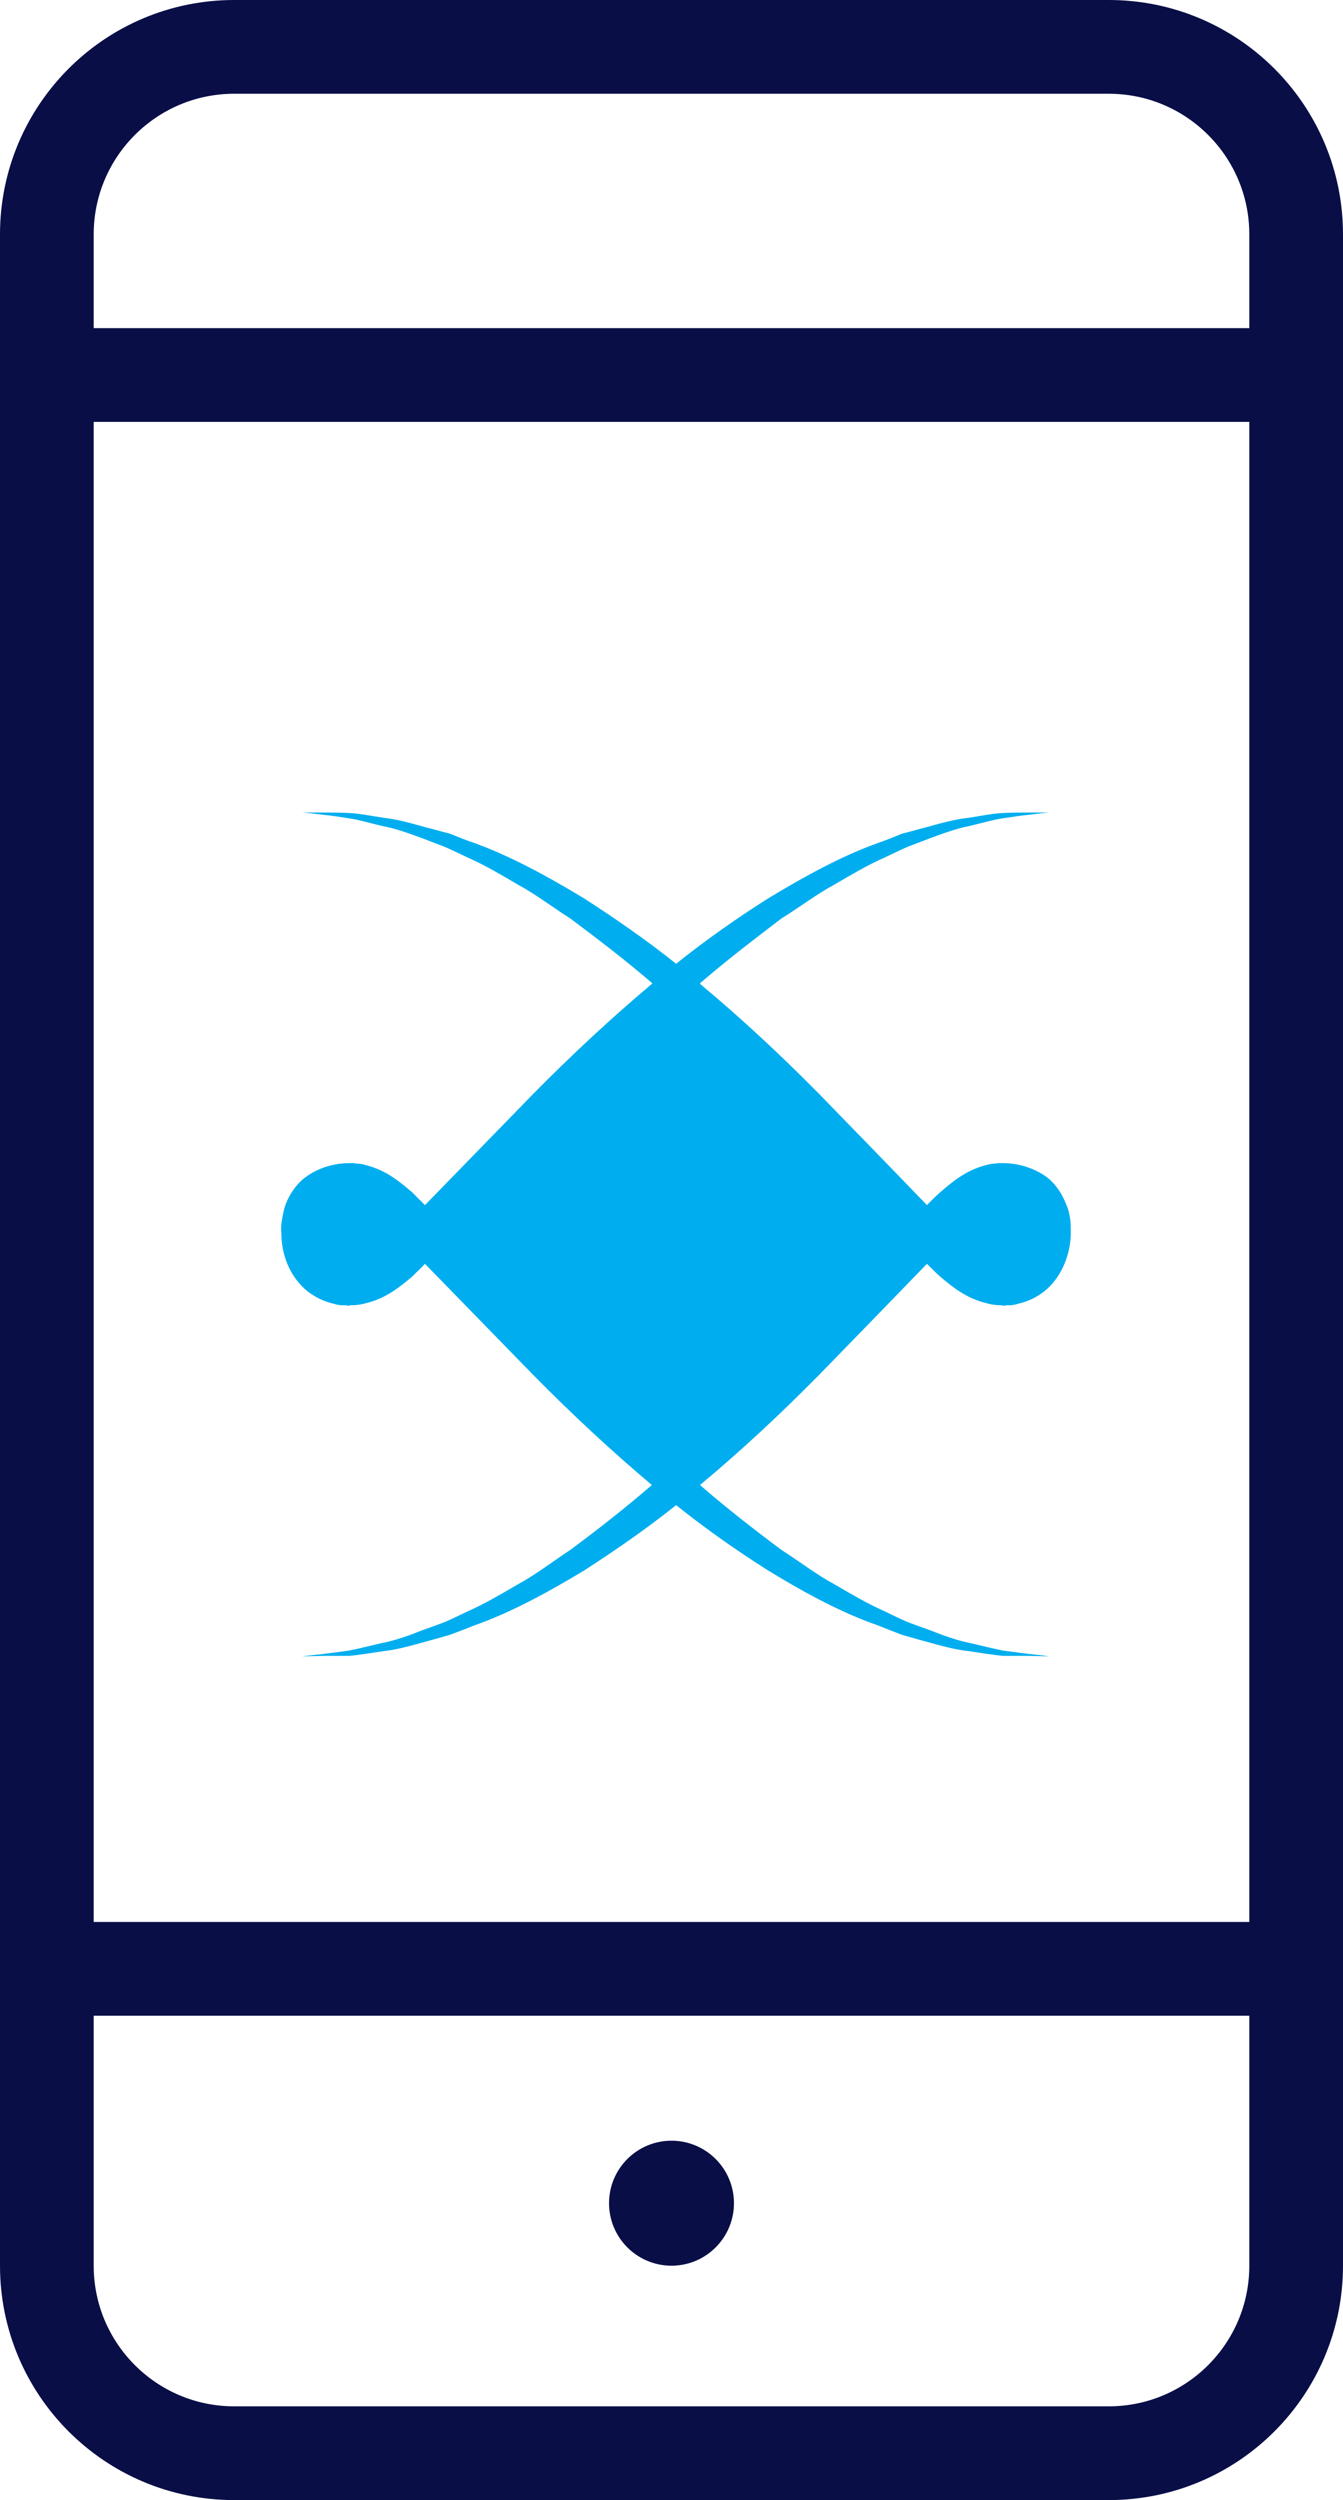 <svg width="43" height="80" viewBox="0 0 43 80" fill="none" xmlns="http://www.w3.org/2000/svg">
<path d="M7.5 2.5C4.739 2.5 2.5 4.739 2.5 7.5V72.5C2.5 75.261 4.739 77.5 7.5 77.5H35.5C38.261 77.5 40.5 75.261 40.5 72.5V7.5C40.5 4.739 38.261 2.5 35.5 2.5H7.5ZM7.5 0.5H35.5C39.366 0.5 42.5 3.634 42.5 7.5V72.5C42.5 76.366 39.366 79.5 35.5 79.5H7.5C3.634 79.5 0.5 76.366 0.5 72.5V7.5C0.5 3.634 3.634 0.5 7.5 0.5Z" fill="#090E47" stroke="#090E47"/>
<path d="M23 70.5C23 71.328 22.328 72 21.5 72C20.672 72 20 71.328 20 70.5C20 69.672 20.672 69 21.5 69C22.328 69 23 69.672 23 70.5Z" fill="#090E47" stroke="#090E47"/>
<path d="M41.5 62V64H1.5V62H41.5Z" fill="#090E47" stroke="#090E47"/>
<path d="M41.5 11V13H1.5V11H41.5Z" fill="#090E47" stroke="#090E47"/>
<path d="M32.119 52.818C31.813 52.757 31.447 52.665 31.05 52.573C30.655 52.496 30.226 52.344 29.769 52.162C29.54 52.083 29.295 51.992 29.052 51.901C28.807 51.795 28.562 51.674 28.303 51.55C27.784 51.321 27.265 51.016 26.716 50.696C26.15 50.39 25.615 49.978 25.021 49.596C24.182 48.971 23.296 48.285 22.413 47.52C22.413 47.52 22.428 47.52 22.428 47.505C23.694 46.452 24.96 45.277 26.212 44.009C27.341 42.851 28.5 41.659 29.679 40.441C29.814 40.576 29.95 40.713 30.104 40.852C30.484 41.171 30.942 41.554 31.599 41.704C31.752 41.752 31.919 41.767 32.072 41.767L32.134 41.783L32.226 41.767H32.301C32.377 41.767 32.516 41.752 32.591 41.72C32.941 41.644 33.263 41.478 33.524 41.247C34.041 40.776 34.27 40.088 34.285 39.493C34.285 39.247 34.285 39.263 34.27 39.036C34.24 38.852 34.211 38.699 34.135 38.532C34.011 38.21 33.796 37.875 33.508 37.662C33.218 37.448 32.881 37.325 32.575 37.264C32.407 37.233 32.256 37.218 32.103 37.218H32.072H32.013H31.965L31.873 37.233C31.783 37.233 31.676 37.249 31.584 37.278C30.913 37.447 30.484 37.828 30.104 38.15C29.95 38.285 29.814 38.424 29.679 38.562C28.5 37.339 27.341 36.151 26.212 34.989C24.96 33.724 23.694 32.548 22.428 31.496C22.428 31.478 22.413 31.478 22.413 31.464C23.296 30.702 24.182 30.03 25.021 29.389C25.615 29.022 26.151 28.609 26.716 28.306C27.265 27.984 27.784 27.678 28.303 27.45C28.562 27.329 28.807 27.206 29.052 27.1C29.295 27.006 29.54 26.916 29.769 26.826C30.226 26.657 30.655 26.504 31.05 26.428C31.446 26.336 31.797 26.229 32.119 26.183C32.439 26.138 32.714 26.091 32.925 26.075C33.37 26.016 33.6 26 33.6 26C33.6 26 33.37 26 32.925 26C32.699 26 32.422 26 32.103 26.016C31.783 26.031 31.416 26.107 31.005 26.169C30.577 26.215 30.135 26.337 29.646 26.474C29.402 26.533 29.157 26.612 28.883 26.674C28.638 26.78 28.364 26.886 28.105 26.977C26.99 27.374 25.831 28 24.593 28.748C23.631 29.359 22.639 30.045 21.648 30.84C20.655 30.046 19.648 29.359 18.702 28.748C17.467 28 16.29 27.374 15.193 26.977C14.919 26.886 14.658 26.78 14.4 26.674C14.139 26.612 13.879 26.533 13.637 26.474C13.148 26.337 12.705 26.215 12.291 26.169C11.879 26.107 11.5 26.031 11.178 26.016C10.858 26 10.584 26 10.368 26C9.926 26 9.684 26 9.684 26C9.684 26 9.926 26.016 10.368 26.076C10.584 26.092 10.858 26.138 11.164 26.184C11.485 26.229 11.834 26.337 12.232 26.429C12.644 26.505 13.071 26.658 13.528 26.826C13.757 26.917 14.002 27.007 14.245 27.1C14.49 27.207 14.733 27.329 14.995 27.45C15.515 27.679 16.033 27.985 16.581 28.307C17.145 28.61 17.68 29.023 18.259 29.39C19.116 30.031 20.002 30.703 20.887 31.465C20.87 31.479 20.87 31.479 20.856 31.497C19.604 32.549 18.336 33.724 17.086 34.989C15.955 36.151 14.795 37.34 13.606 38.563C13.469 38.424 13.329 38.286 13.194 38.15C12.811 37.828 12.383 37.448 11.697 37.279C11.621 37.25 11.515 37.233 11.406 37.233L11.331 37.219H11.285H11.225H11.194C11.042 37.219 10.872 37.233 10.721 37.264C10.4 37.326 10.08 37.448 9.79 37.663C9.498 37.875 9.271 38.21 9.148 38.532C9.087 38.7 9.058 38.853 9.028 39.036C8.995 39.264 8.995 39.248 9.01 39.494C9.01 40.089 9.241 40.776 9.759 41.247C10.019 41.479 10.354 41.645 10.691 41.721C10.782 41.753 10.903 41.767 10.982 41.767H11.072L11.164 41.784L11.209 41.767C11.377 41.767 11.53 41.753 11.697 41.705C12.353 41.555 12.811 41.172 13.194 40.852C13.329 40.714 13.484 40.577 13.606 40.441C14.796 41.66 15.955 42.852 17.086 44.01C18.336 45.278 19.604 46.452 20.856 47.506C20.87 47.52 20.87 47.52 20.87 47.52C19.986 48.285 19.1 48.972 18.259 49.596C17.68 49.978 17.145 50.391 16.582 50.697C16.034 51.016 15.515 51.322 14.995 51.551C14.734 51.675 14.491 51.795 14.246 51.902C14.003 51.992 13.758 52.084 13.529 52.163C13.071 52.345 12.644 52.496 12.232 52.574C11.834 52.665 11.485 52.757 11.164 52.819C10.842 52.862 10.584 52.894 10.368 52.923C9.926 52.968 9.684 53 9.684 53C9.684 53 9.926 53 10.368 52.986C10.584 52.986 10.858 52.986 11.194 52.986C11.514 52.954 11.879 52.894 12.291 52.833C12.705 52.788 13.148 52.665 13.637 52.528C13.879 52.465 14.139 52.389 14.4 52.314C14.658 52.222 14.919 52.114 15.193 52.009C16.29 51.626 17.467 51 18.702 50.254C19.649 49.643 20.655 48.955 21.648 48.163C22.639 48.955 23.631 49.643 24.593 50.254C25.815 51 26.99 51.626 28.105 52.009C28.364 52.114 28.638 52.222 28.883 52.314C29.157 52.39 29.402 52.465 29.646 52.528C30.135 52.665 30.577 52.787 31.005 52.833C31.415 52.894 31.783 52.954 32.103 52.986C32.422 52.986 32.699 52.986 32.925 52.986C33.37 53 33.6 53 33.6 53C33.6 53 33.37 52.968 32.925 52.923C32.714 52.894 32.439 52.862 32.119 52.818Z" fill="#00AEEF"/>
</svg>
